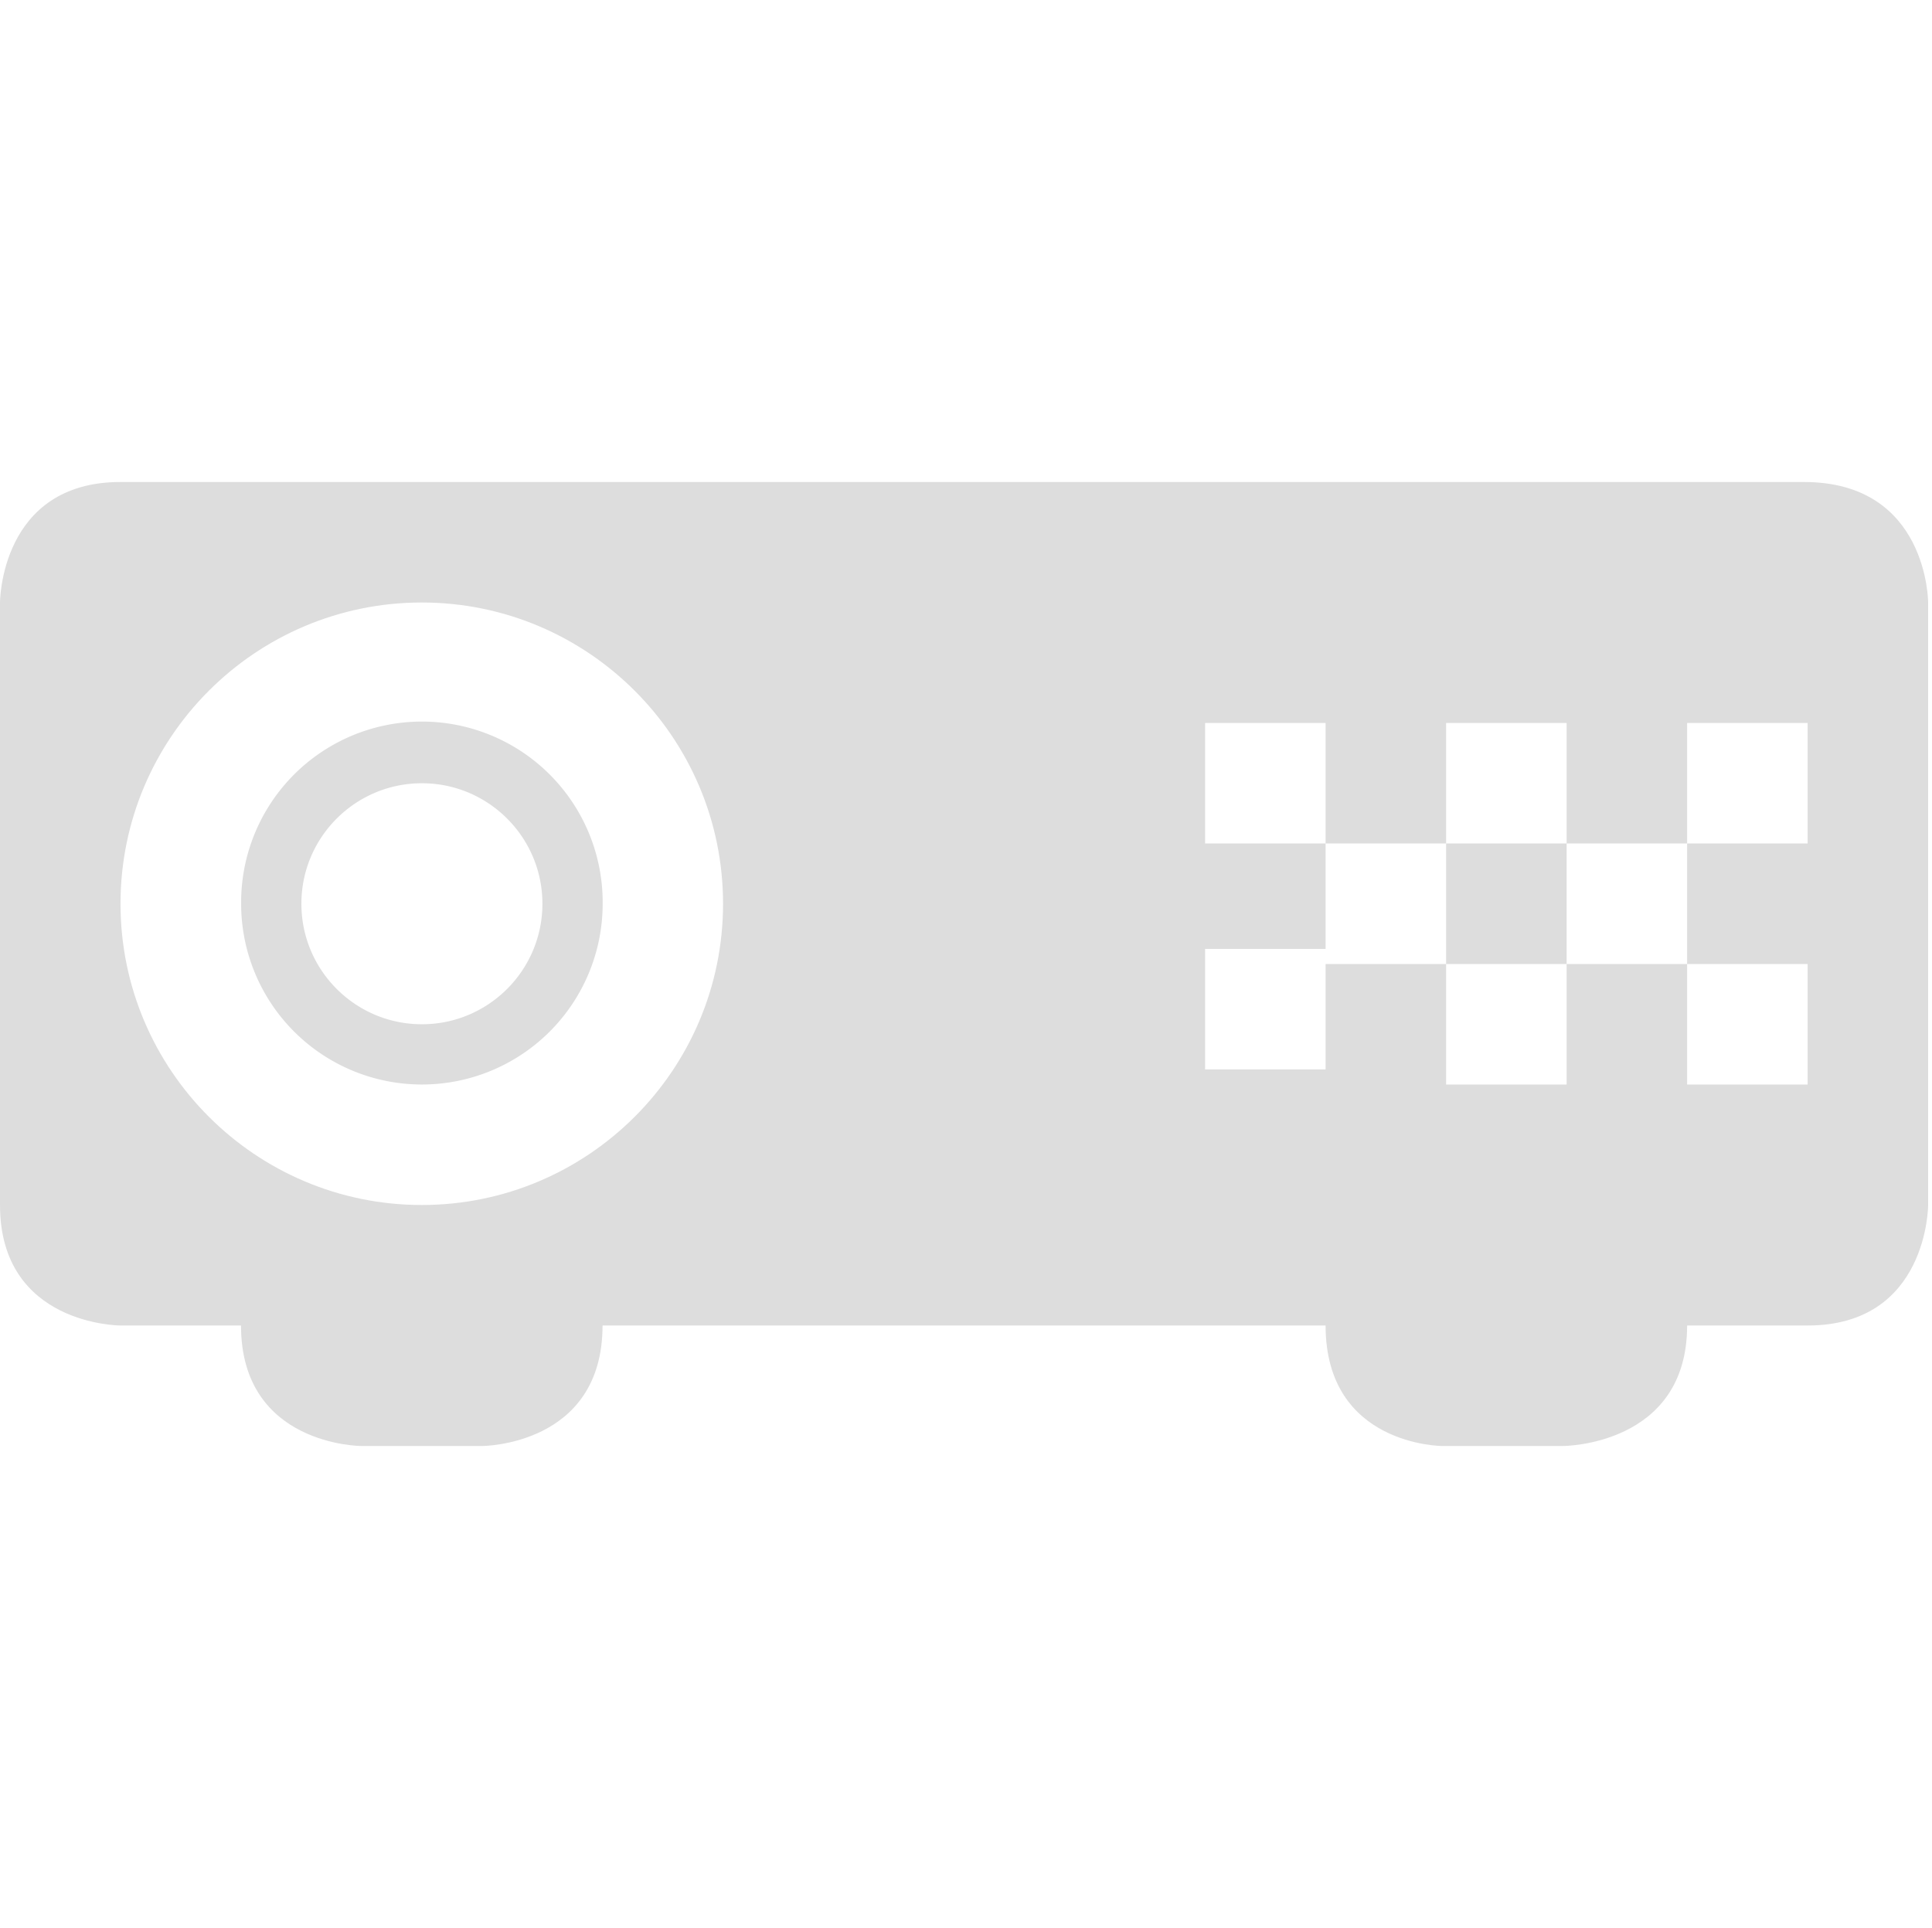 <?xml version='1.0' encoding='UTF-8' standalone='no'?>
<!-- Created with Inkscape (http://www.inkscape.org/) -->

<svg xmlns:cc='http://creativecommons.org/ns#' xmlns:dc='http://purl.org/dc/elements/1.1/' sodipodi:docname='display-projector-symbolic.svg' height='16' id='svg7384' xmlns:inkscape='http://www.inkscape.org/namespaces/inkscape' xmlns:rdf='http://www.w3.org/1999/02/22-rdf-syntax-ns#' xmlns:sodipodi='http://sodipodi.sourceforge.net/DTD/sodipodi-0.dtd' style='enable-background:new' xmlns:svg='http://www.w3.org/2000/svg' inkscape:version='0.48.4 r9939' version='1.1' width='16.032' xmlns:xlink='http://www.w3.org/1999/xlink' xmlns='http://www.w3.org/2000/svg'>
  <sodipodi:namedview inkscape:bbox-nodes='false' inkscape:bbox-paths='true' bordercolor='#666666' borderlayer='false' borderopacity='1' inkscape:current-layer='layer10' inkscape:cx='164.63601' inkscape:cy='26.25285' gridtolerance='10' inkscape:guide-bbox='true' guidetolerance='10' id='namedview88' inkscape:object-nodes='false' inkscape:object-paths='false' objecttolerance='10' pagecolor='#333333' inkscape:pageopacity='1' inkscape:pageshadow='2' showborder='true' showgrid='false' showguides='true' inkscape:showpageshadow='true' inkscape:snap-bbox='true' inkscape:snap-bbox-midpoints='false' inkscape:snap-global='true' inkscape:snap-grids='true' inkscape:snap-nodes='true' inkscape:snap-others='false' inkscape:snap-to-guides='true' inkscape:window-height='711' inkscape:window-maximized='1' inkscape:window-width='1366' inkscape:window-x='0' inkscape:window-y='27' inkscape:zoom='8'>
    <inkscape:grid empspacing='2' enabled='true' id='grid4866' originx='-60px' originy='-320px' snapvisiblegridlinesonly='true' spacingx='1px' spacingy='1px' type='xygrid' visible='true'/>
  </sodipodi:namedview>
  <title id='title8473'>Moka Symbolic Icon Theme</title>
  <defs id='defs7386'>
    <filter inkscape:collect='always' color-interpolation-filters='sRGB' id='filter7554'>
      <feBlend inkscape:collect='always' id='feBlend7556' in2='BackgroundImage' mode='darken'/>
    </filter>
    <linearGradient inkscape:collect='always' gradientTransform='matrix(0.081,0,0,0.079,540.814,254.847)' gradientUnits='userSpaceOnUse' xlink:href='#linearGradient3785' id='linearGradient3189' x1='365.512' x2='365.978' y1='408.397' y2='520.171'/>
    <linearGradient id='linearGradient3785'>
      <stop id='stop3787' offset='0' style='stop-color:#384880;stop-opacity:1;'/>
      <stop id='stop3789' offset='1' style='stop-color:#000000;stop-opacity:1;'/>
    </linearGradient>
  </defs>
  <g inkscape:groupmode='layer' id='layer9' inkscape:label='status' style='display:inline' transform='translate(-301,103)'/>
  <g inkscape:groupmode='layer' id='layer10' inkscape:label='devices' style='display:inline;filter:url(#filter7554)' transform='translate(-301,103)'>
    
    <path inkscape:connector-curvature='0' d='m 302,-99 c -1,0 -1,1 -1,1 l 0,5 c 0,1 1,1 1,1 l 1,0 c 0,1 1,1 1,1 l 1,0 c 0,0 1,0 1,-1 l 6,0 c 0,1 0.969,1 0.969,1 l 1,0 c 0,0 1.031,0 1.031,-1 l 1,0 c 1,0 1,-1 1,-1 l 0,-5 c 0,0 0,-1 -1.031,-1 l -13.969,0 z m 2.5,1 c 1.378,0 2.5,1.119 2.5,2.5 0,1.381 -1.122,2.5 -2.5,2.5 -1.378,0 -2.5,-1.119 -2.5,-2.5 0,-1.381 1.122,-2.5 2.5,-2.5 z m 6.5,1 1,0 0,1 1,0 0,-1 1,0 0,1 1,0 0,-1 1,0 0,1 -1,0 0,1 1,0 0,1 -1,0 0,-1 -1,0 0,1 -1,0 0,-1 -1,0 0,0.875 -1,0 0,-1 1,0 0,-0.875 -1,0 0,-1 z m 2,2 1,0 0,-1 -1,0 0,1 z' id='rect9405' style='fill:#dddddd;fill-opacity:1;stroke:none'/>
    <path inkscape:connector-curvature='0' d='m 304.313,-97 a 1.5,1.5 0 0 0 -1.312,1.5 1.5,1.5 0 0 0 3,0 1.5,1.5 0 0 0 -1.688,-1.5 z m 0.188,0.5 c 0.552,0 1,0.448 1,1 0,0.552 -0.448,1 -1,1 -0.552,0 -1,-0.448 -1,-1 0,-0.552 0.448,-1 1,-1 z' id='path9418' style='fill:#dddddd;fill-opacity:1;stroke:none'/>
  </g>
  <g inkscape:groupmode='layer' id='layer1' inkscape:label='places' style='display:inline' transform='translate(-60,-514)'/>
  <g inkscape:groupmode='layer' id='layer14' inkscape:label='mimetypes' style='display:inline' transform='translate(-301,103)'/>
  <g inkscape:groupmode='layer' id='layer15' inkscape:label='emblems' style='display:inline' transform='translate(-301,103)'/>
  <g inkscape:groupmode='layer' id='g71291' inkscape:label='emotes' style='display:inline' transform='translate(-301,103)'/>
  <g inkscape:groupmode='layer' id='g4953' inkscape:label='categories' style='display:inline' transform='translate(-301,103)'/>
  <g inkscape:groupmode='layer' id='layer12' inkscape:label='actions' style='display:inline' transform='translate(-301,103)'/>
</svg>
